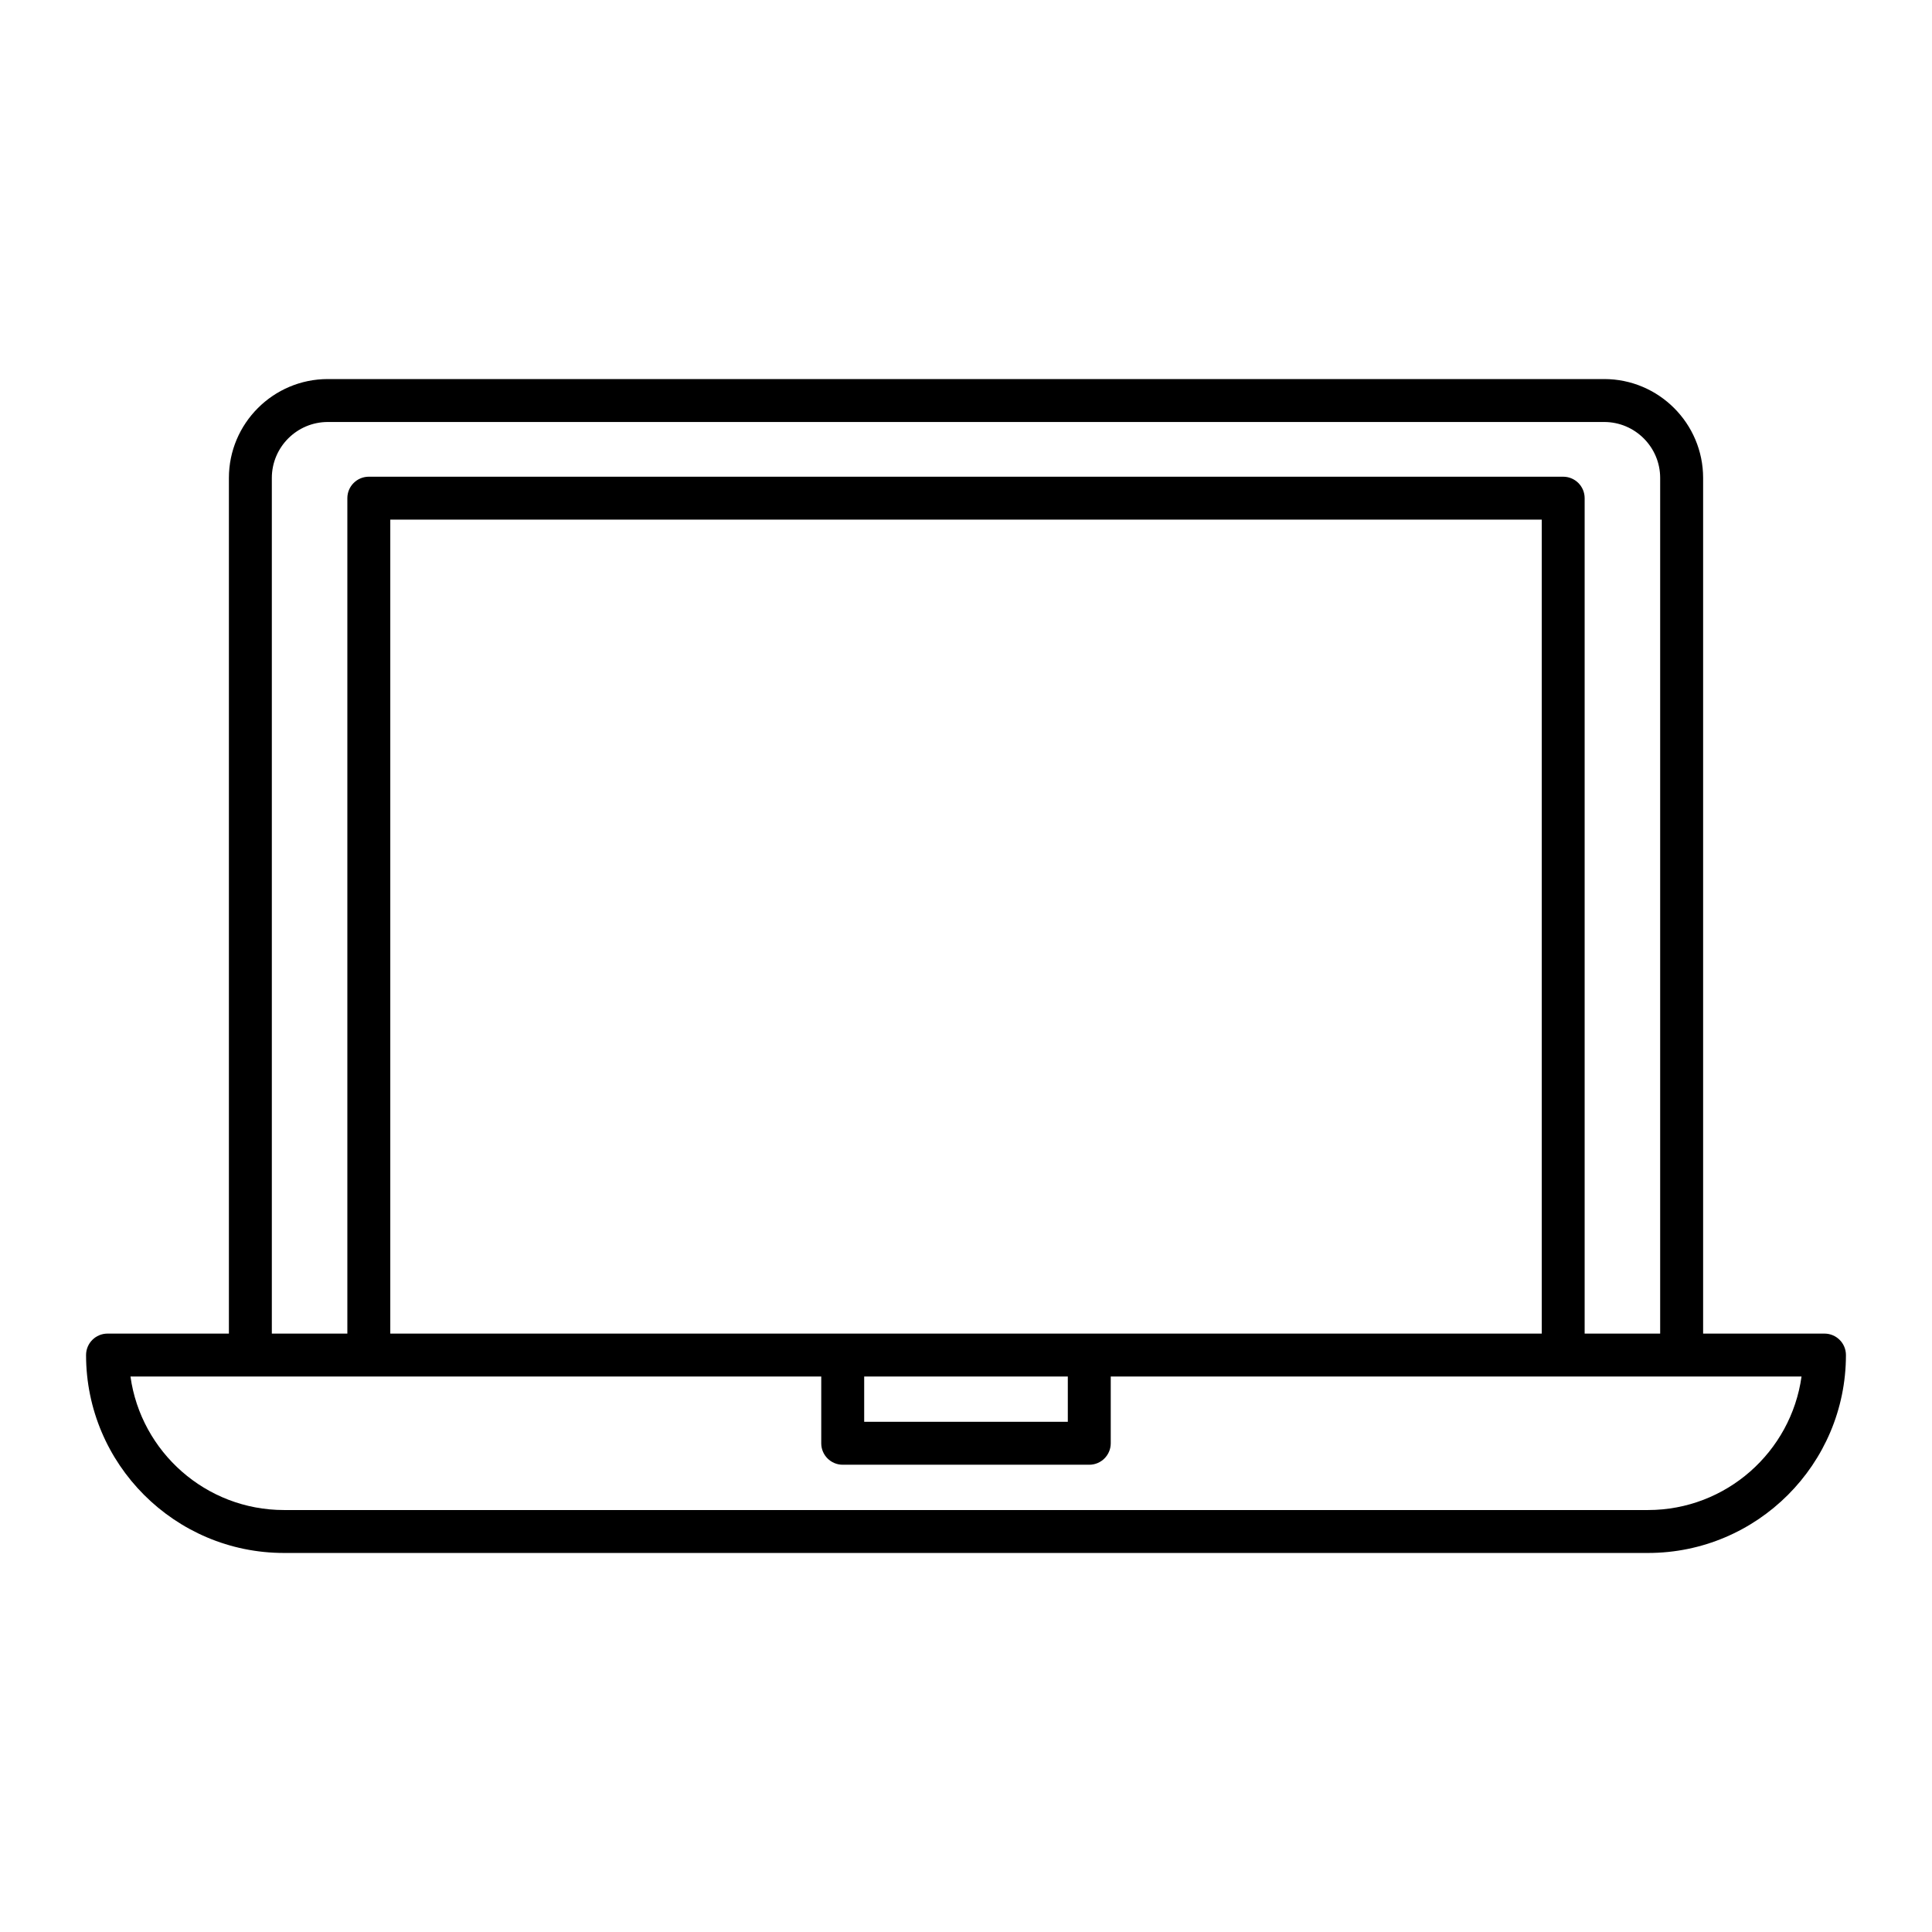 <svg height='100px' width='100px'  fill="#000000" xmlns="http://www.w3.org/2000/svg" xmlns:xlink="http://www.w3.org/1999/xlink" version="1.1" x="0px" y="0px" viewBox="0 0 90 90" style="enable-background:new 0 0 90 90;" xml:space="preserve"><path d="M84.991,62.124h-5.653V22.266c0-2.541-2.067-4.608-4.608-4.608H15.271  c-2.541,0-4.608,2.067-4.608,4.608v39.858H5.009c-0.552,0-1,0.447-1,1  c0,5.083,4.136,9.219,9.22,9.219h63.542c5.084,0,9.22-4.136,9.22-9.219  C85.991,62.571,85.543,62.124,84.991,62.124z M12.663,22.266  c0-1.438,1.17-2.608,2.608-2.608h59.458c1.438,0,2.608,1.17,2.608,2.608v39.858  h-3.518V23.207c0-0.553-0.448-1-1-1H17.181c-0.552,0-1,0.447-1,1v38.917h-3.518V22.266z   M18.181,62.124V24.207h53.639v37.917H18.181z M49.743,64.124v2.109h-9.486v-2.109  H49.743z M76.771,70.343H13.229c-3.642,0-6.663-2.71-7.151-6.219h32.179v3.109  c0,0.553,0.448,1,1,1h11.486c0.552,0,1-0.447,1-1v-3.109H83.922  C83.434,67.633,80.413,70.343,76.771,70.343z"></path></svg>
